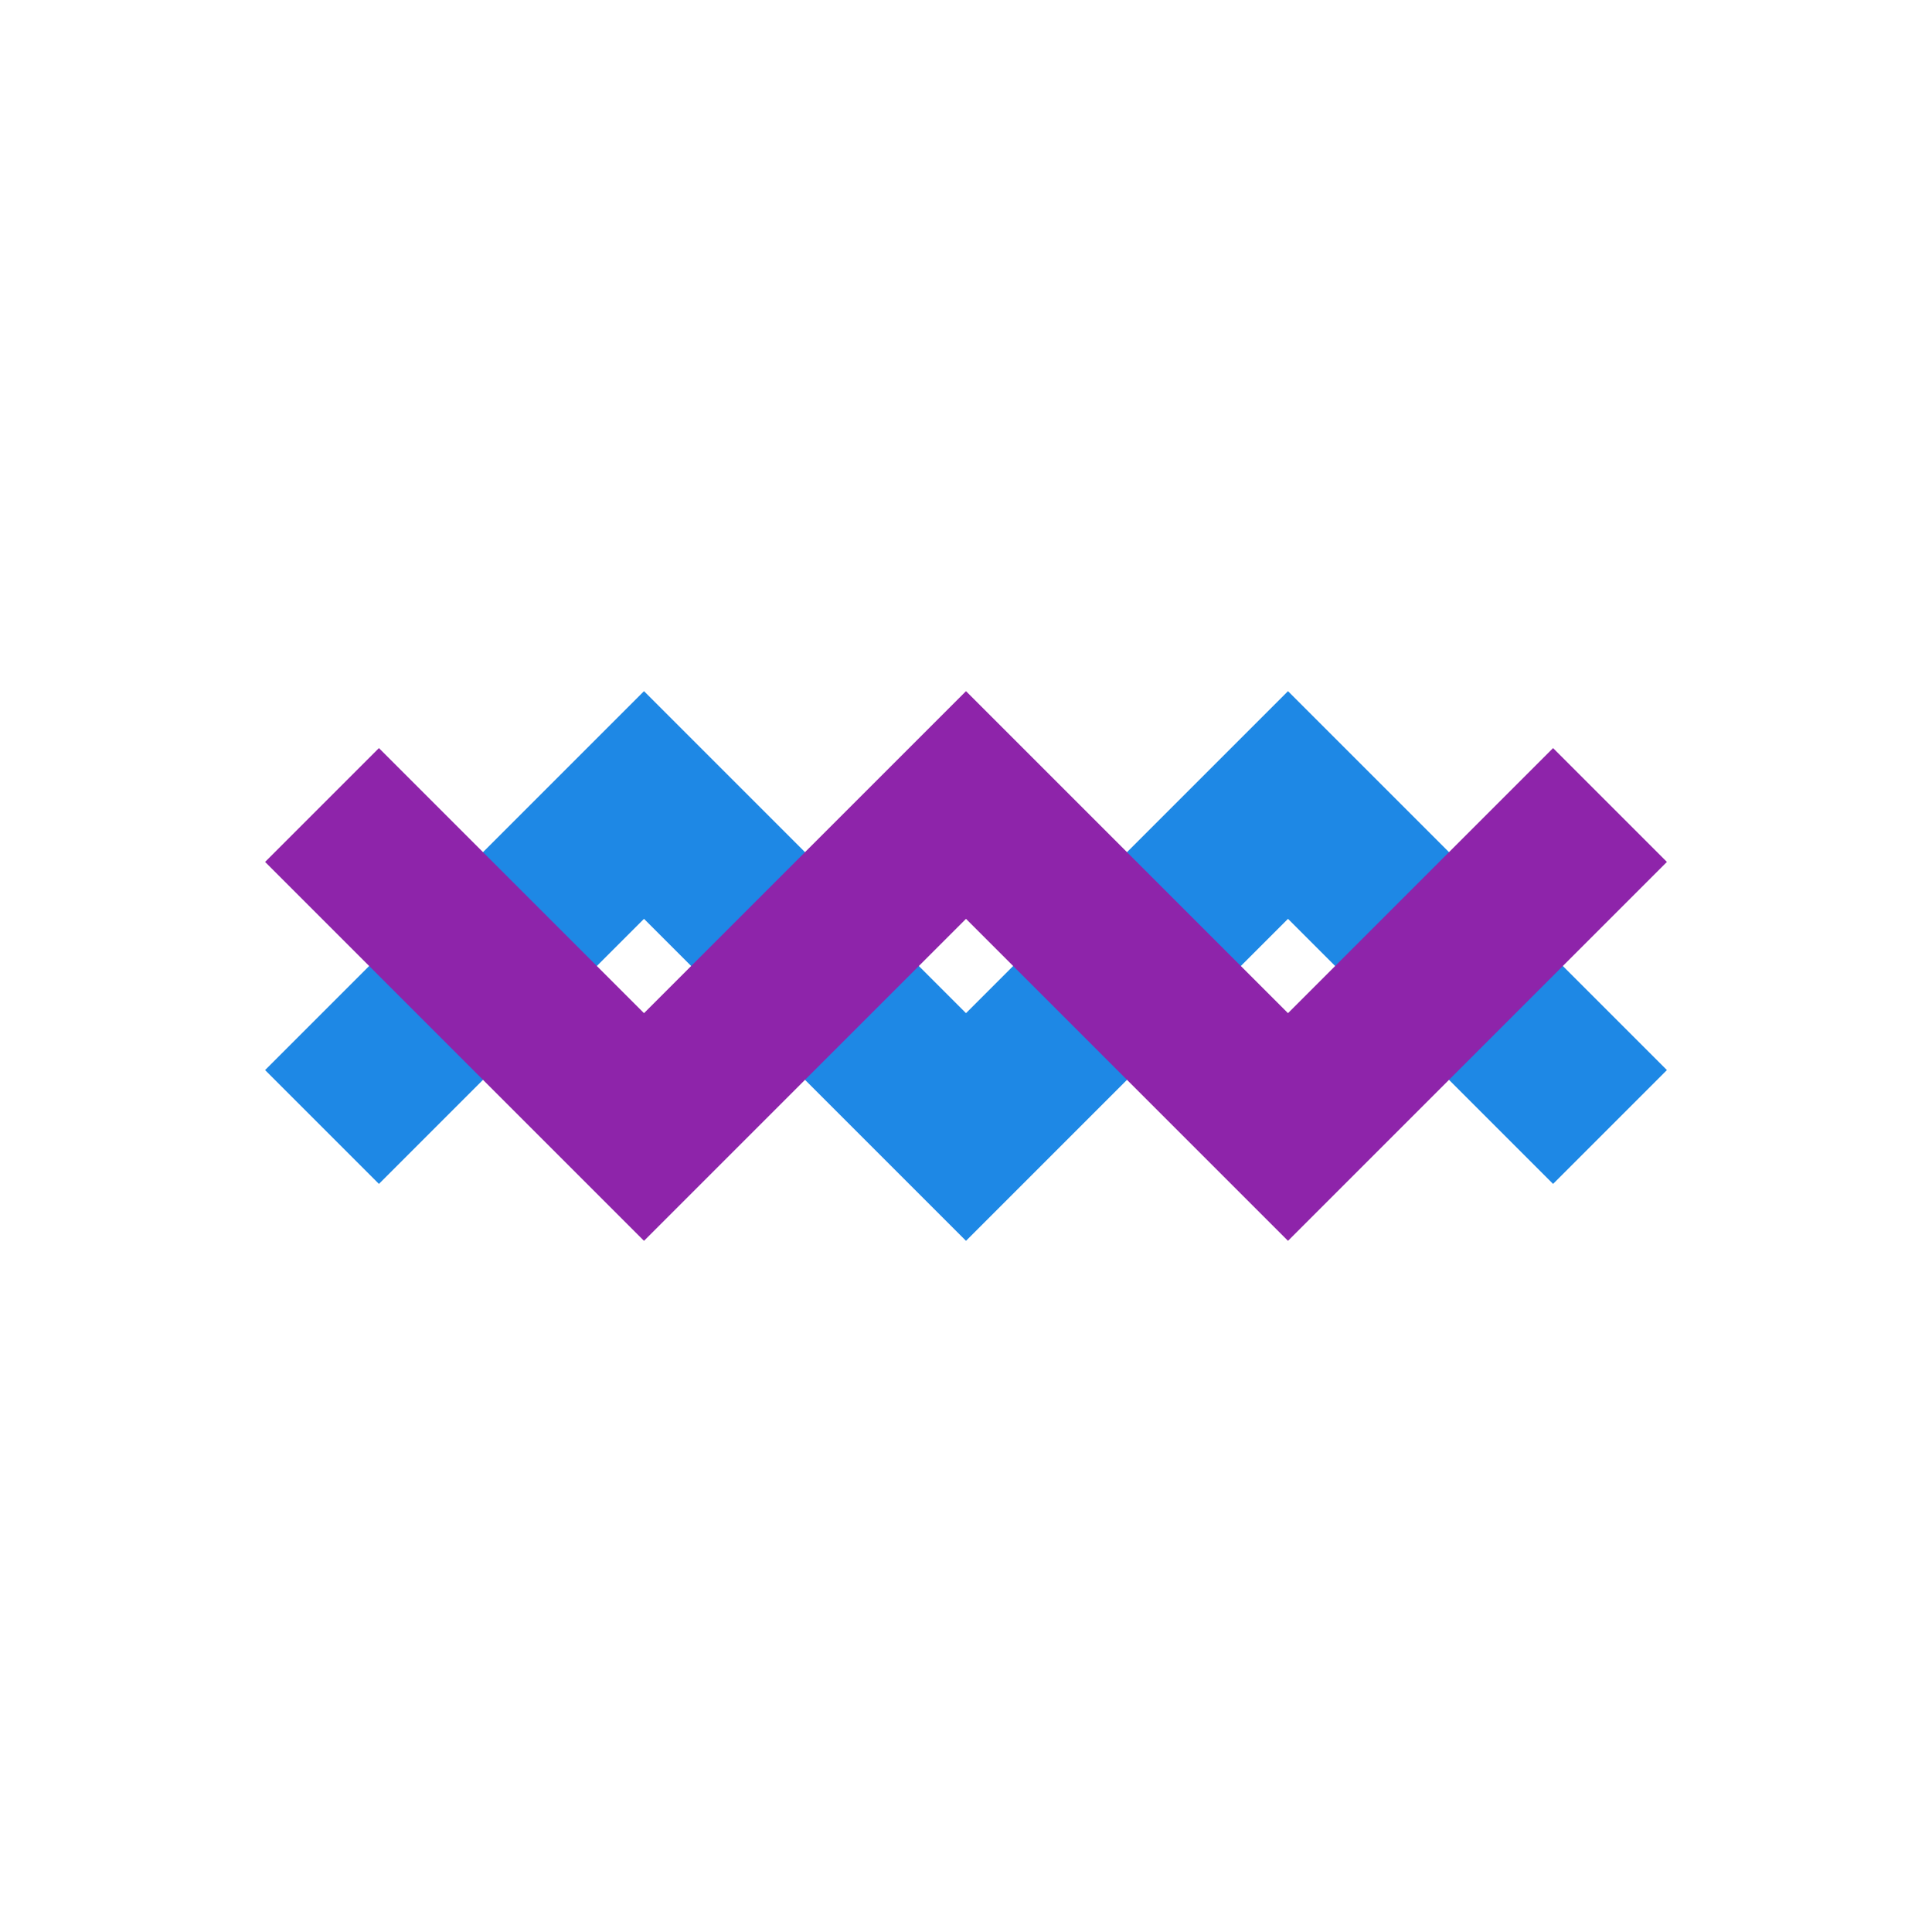 <svg width="24" height="24" viewBox="0 0 24 24">
  <path d="M4 14 L8 10 L12 14 L16 10 L20 14" fill="none" stroke="#1E88E5" stroke-width="2" />
  <path d="M4 10 L8 14 L12 10 L16 14 L20 10" fill="none" stroke="#8E24AA" stroke-width="2" />
</svg>